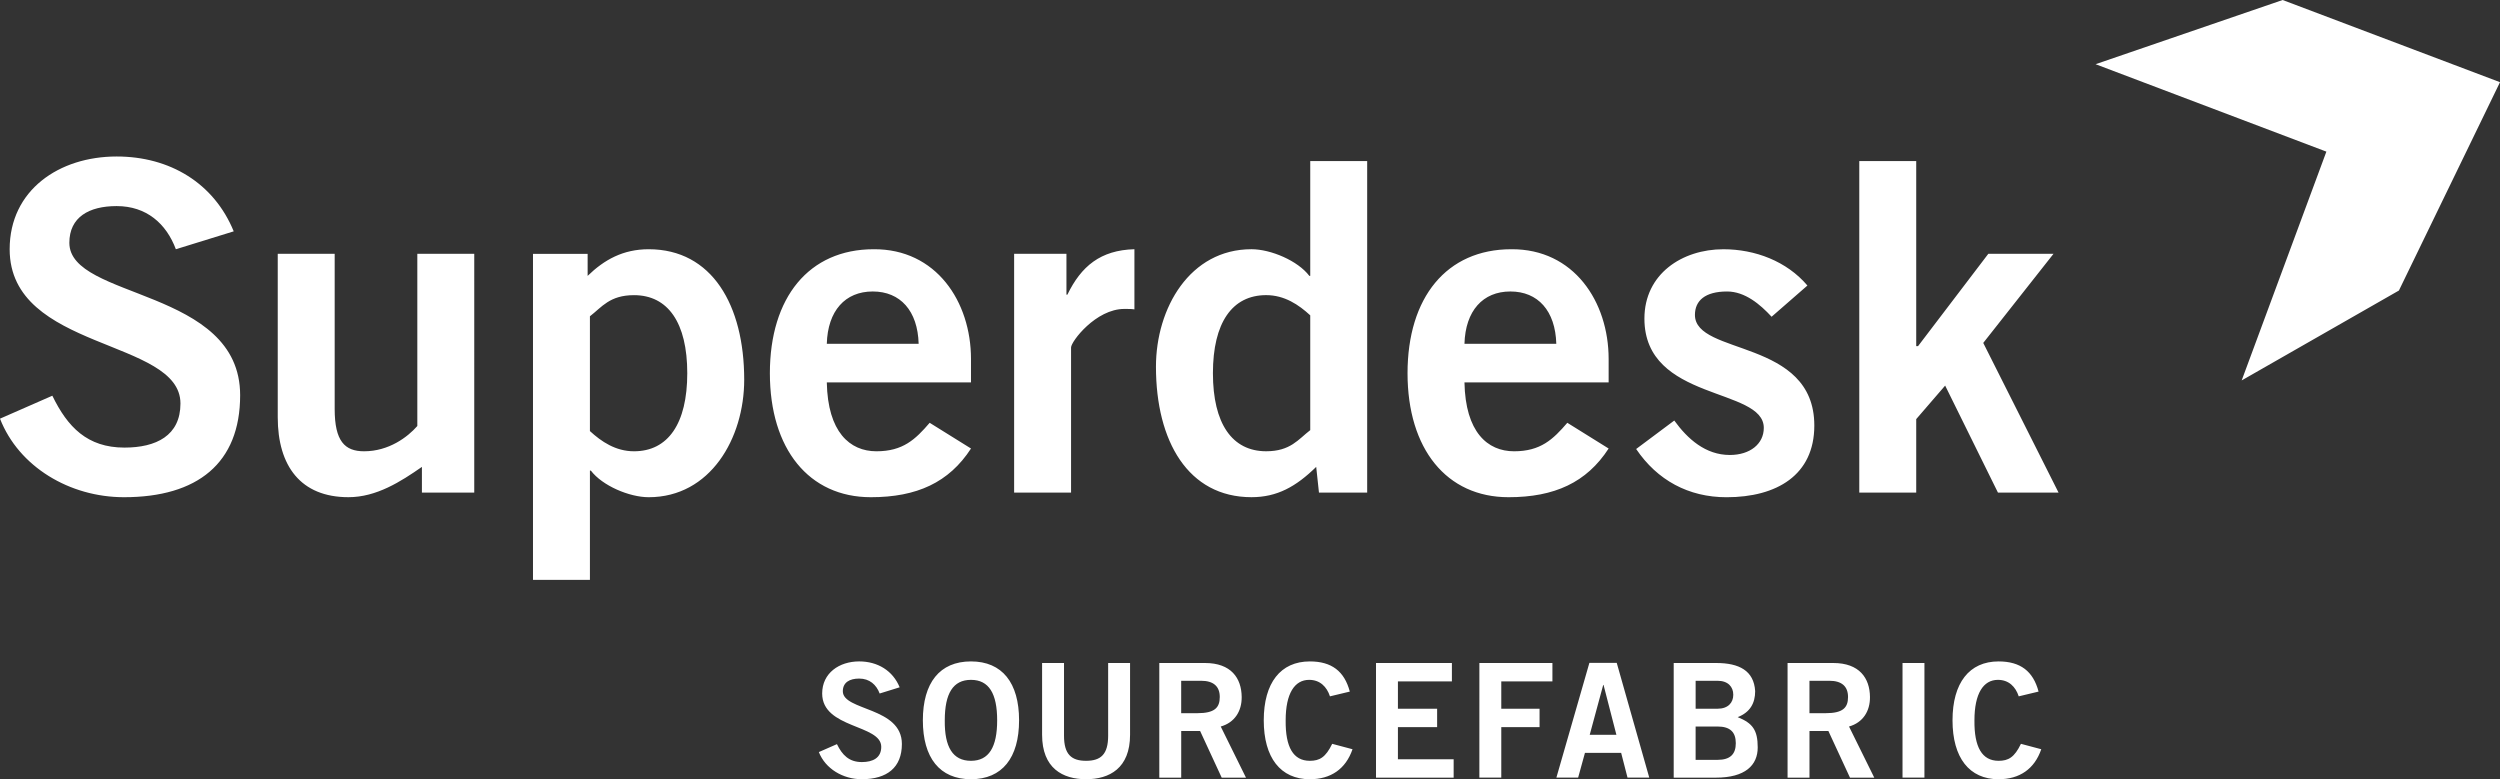 <svg version="1.1" id="Layer_1" xmlns="http://www.w3.org/2000/svg" xmlns:xlink="http://www.w3.org/1999/xlink" x="0px" y="0px"
	 width="154px" height="48px" viewBox="0 0 154 48" enable-background="new 0 0 154 48" xml:space="preserve">
<rect x="0" y="0" width="154" height="48" fill="#333333" stroke="none"/>
<path fill="#FFFFFF" d="M80.711,16.993h-0.057c-0.707-0.933-2.375-1.641-3.564-1.641c-3.79,0-5.883,3.62-5.883,7.241
	c0,4.582,1.98,8.034,5.883,8.034c1.584,0,2.743-0.65,3.988-1.867l0.17,1.584h2.97V9.922h-3.507V16.993z M80.711,26.497
	c-0.736,0.565-1.217,1.301-2.715,1.301c-2.093,0-3.28-1.698-3.28-4.809c0-3.112,1.187-4.809,3.28-4.809
	c1.131,0,2.008,0.594,2.715,1.245V26.497z M59.814,27.629l-2.546-1.585c-0.876,1.019-1.64,1.755-3.281,1.755
	s-2.999-1.188-3.056-4.243h8.882v-1.443c0-3.536-2.15-6.788-5.996-6.76c-3.988,0-6.393,2.97-6.393,7.638
	c0,4.667,2.404,7.637,6.222,7.637C56.476,30.628,58.456,29.722,59.814,27.629z M53.761,17.955c1.697,0,2.772,1.188,2.828,3.225
	h-5.658C50.988,19.144,52.063,17.955,53.761,17.955z M65.75,18.153h-0.057v-2.517H62.47v14.708h3.507v-8.939
	c0-0.367,1.527-2.375,3.281-2.375c0.254,0,0.453,0,0.622,0.028v-3.706C67.787,15.41,66.6,16.4,65.75,18.153z M126.495,15.636h-4.016
	l-4.327,5.685h-0.113V9.922h-3.507v20.423h3.507v-4.527l1.782-2.065l3.253,6.592h3.733l-4.639-9.221L126.495,15.636z M92.927,30.628
	c2.828,0,4.808-0.906,6.165-2.999l-2.545-1.585c-0.877,1.019-1.641,1.755-3.281,1.755c-1.641,0-2.998-1.188-3.055-4.243h8.881
	v-1.443c0-3.536-2.149-6.788-5.996-6.76c-3.988,0-6.392,2.97-6.392,7.638C86.705,27.657,89.109,30.628,92.927,30.628z M93.04,17.955
	c1.697,0,2.772,1.188,2.828,3.225h-5.657C90.268,19.144,91.343,17.955,93.04,17.955z M4.272,14.957c0-1.584,1.215-2.262,2.912-2.262
	c1.838,0,3.055,1.075,3.649,2.658l3.564-1.102C13.18,11.28,10.465,9.64,7.184,9.64c-3.536,0-6.589,2.065-6.589,5.713
	c0,6.28,10.521,5.488,10.521,9.504c0,1.98-1.499,2.715-3.451,2.715c-2.291,0-3.507-1.272-4.441-3.196L0,25.79
	c1.16,2.971,4.3,4.838,7.637,4.838c4.525,0,7.156-2.093,7.156-6.281C14.793,17.729,4.272,18.464,4.272,14.957z M25.707,26.242
	c-0.594,0.68-1.754,1.557-3.281,1.557c-1.188,0-1.81-0.623-1.81-2.603v-9.56h-3.507v10.068c0,3,1.414,4.923,4.356,4.923
	c1.725,0,3.225-0.962,4.525-1.867v1.584h3.224V15.636h-3.507V26.242z M39.96,15.353c-1.584,0-2.743,0.651-3.762,1.641v-1.357h-3.366
	v20.082h3.507v-6.732h0.057c0.707,0.934,2.376,1.641,3.564,1.641c3.79,0,5.883-3.621,5.883-7.242
	C45.843,18.803,43.863,15.353,39.96,15.353z M39.055,27.799c-1.132,0-2.009-0.595-2.716-1.245v-7.071
	c0.735-0.566,1.217-1.301,2.716-1.301c2.093,0,3.281,1.697,3.281,4.809C42.336,26.1,41.148,27.799,39.055,27.799z M111.762,26.214
	c0-5.373-7.354-4.299-7.354-6.815c0-0.877,0.623-1.443,1.98-1.443c1.103,0,2.036,0.791,2.743,1.556l2.206-1.923
	c-1.273-1.499-3.224-2.235-5.176-2.235c-2.545,0-4.865,1.527-4.865,4.272c0,5.12,7.354,4.214,7.354,6.732
	c0,0.989-0.849,1.669-2.093,1.669c-1.499,0-2.602-0.99-3.422-2.122l-2.348,1.754c1.301,1.924,3.225,2.971,5.572,2.971
	C109.442,30.628,111.762,29.27,111.762,26.214z M140.611,0l-11.523,3.955l14.217,5.386l-5.218,14.094l9.686-5.538L154,5.063
	L140.611,0z M51.918,42.583c0-0.549,0.42-0.783,1.007-0.783c0.636,0,1.057,0.372,1.262,0.92l1.232-0.382
	c-0.42-1.027-1.359-1.595-2.494-1.595c-1.222,0-2.279,0.714-2.279,1.976c0,2.171,3.639,1.897,3.639,3.286
	c0,0.684-0.518,0.939-1.194,0.939c-0.792,0-1.212-0.439-1.535-1.105l-1.115,0.489c0.4,1.027,1.486,1.672,2.64,1.672
	c1.565,0,2.475-0.723,2.475-2.171C55.557,43.54,51.918,43.794,51.918,42.583z M97.907,40.831l-2.034,7.071h1.34l0.42-1.525h2.23
	l0.392,1.525h1.34l-2.005-7.071H97.907z M97.927,45.262l0.831-3.071h0.02l0.792,3.071H97.927z M107.042,44.176
	c0.773-0.303,1.076-0.87,1.076-1.604c-0.078-1.261-0.988-1.731-2.397-1.731H103.1v7.062h2.602c1.8,0,2.573-0.763,2.573-1.858
	C108.275,44.969,107.962,44.548,107.042,44.176z M104.451,41.936h1.35c0.646,0,0.969,0.372,0.969,0.861s-0.323,0.861-0.969,0.861
	h-1.35V41.936z M105.8,46.807h-1.35v-2.054h1.35c0.783,0,1.125,0.352,1.125,1.027C106.926,46.455,106.583,46.807,105.8,46.807z
	 M115.19,42.934c-0.009-1.164-0.655-2.093-2.259-2.093h-2.817v7.062h1.35v-2.875h1.164l1.331,2.875h1.496l-1.555-3.149
	C114.76,44.509,115.2,43.805,115.19,42.934z M112.461,43.932h-0.998v-1.996h1.232c0.743,0,1.144,0.333,1.144,0.998
	C113.84,43.599,113.517,43.932,112.461,43.932z M117.195,47.902h1.35V40.84h-1.35V47.902z M59.811,40.743
	c-1.927,0-2.963,1.32-2.963,3.628S57.884,48,59.811,48c1.927,0,2.964-1.32,2.964-3.629C62.775,42.063,61.738,40.743,59.811,40.743z
	 M59.811,46.866c-1.115,0-1.633-0.841-1.613-2.494c0-1.652,0.509-2.493,1.613-2.493c1.106,0,1.614,0.841,1.614,2.493
	C61.425,46.025,60.917,46.866,59.811,46.866z M91.129,47.902h1.35v-3.11h2.358v-1.134h-2.358v-1.682h3.15v-1.135H91.13
	L91.129,47.902L91.129,47.902z M123.112,46.866c-1.017,0-1.506-0.841-1.486-2.494c0-1.652,0.548-2.493,1.447-2.493
	c0.665,0,1.086,0.42,1.281,1.016l1.222-0.293c-0.332-1.252-1.115-1.858-2.465-1.858c-1.8,0-2.836,1.32-2.836,3.628
	s1.036,3.629,2.836,3.629c1.291,0,2.211-0.625,2.631-1.848l-1.252-0.333C124.091,46.65,123.719,46.866,123.112,46.866z
	 M76.488,42.934c-0.01-1.164-0.655-2.093-2.259-2.093h-2.816v7.062h1.35v-2.875h1.164l1.33,2.875h1.496l-1.555-3.149
	C76.057,44.509,76.497,43.805,76.488,42.934z M73.759,43.932h-0.998v-1.996h1.232c0.743,0,1.145,0.333,1.145,0.998
	C75.138,43.599,74.815,43.932,73.759,43.932z M68.262,45.321c0,1.144-0.45,1.545-1.36,1.545c-0.909,0-1.359-0.402-1.359-1.545v-4.48
	h-1.35v4.421c0,2.063,1.271,2.738,2.709,2.738c1.438,0,2.71-0.675,2.71-2.738v-4.421h-1.35V45.321z M86.112,44.792h2.415v-1.134
	h-2.415v-1.682h3.325v-1.135h-4.675v7.062h4.783v-1.134h-3.433C86.112,46.769,86.112,44.792,86.112,44.792z M80.684,46.866
	c-1.018,0-1.506-0.841-1.487-2.494c0-1.652,0.548-2.493,1.447-2.493c0.665,0,1.085,0.42,1.281,1.016l1.223-0.293
	c-0.333-1.252-1.115-1.858-2.464-1.858c-1.799,0-2.837,1.32-2.837,3.628s1.037,3.629,2.837,3.629c1.291,0,2.21-0.625,2.631-1.848
	l-1.252-0.333C81.661,46.65,81.29,46.866,80.684,46.866z"/>
</svg>
